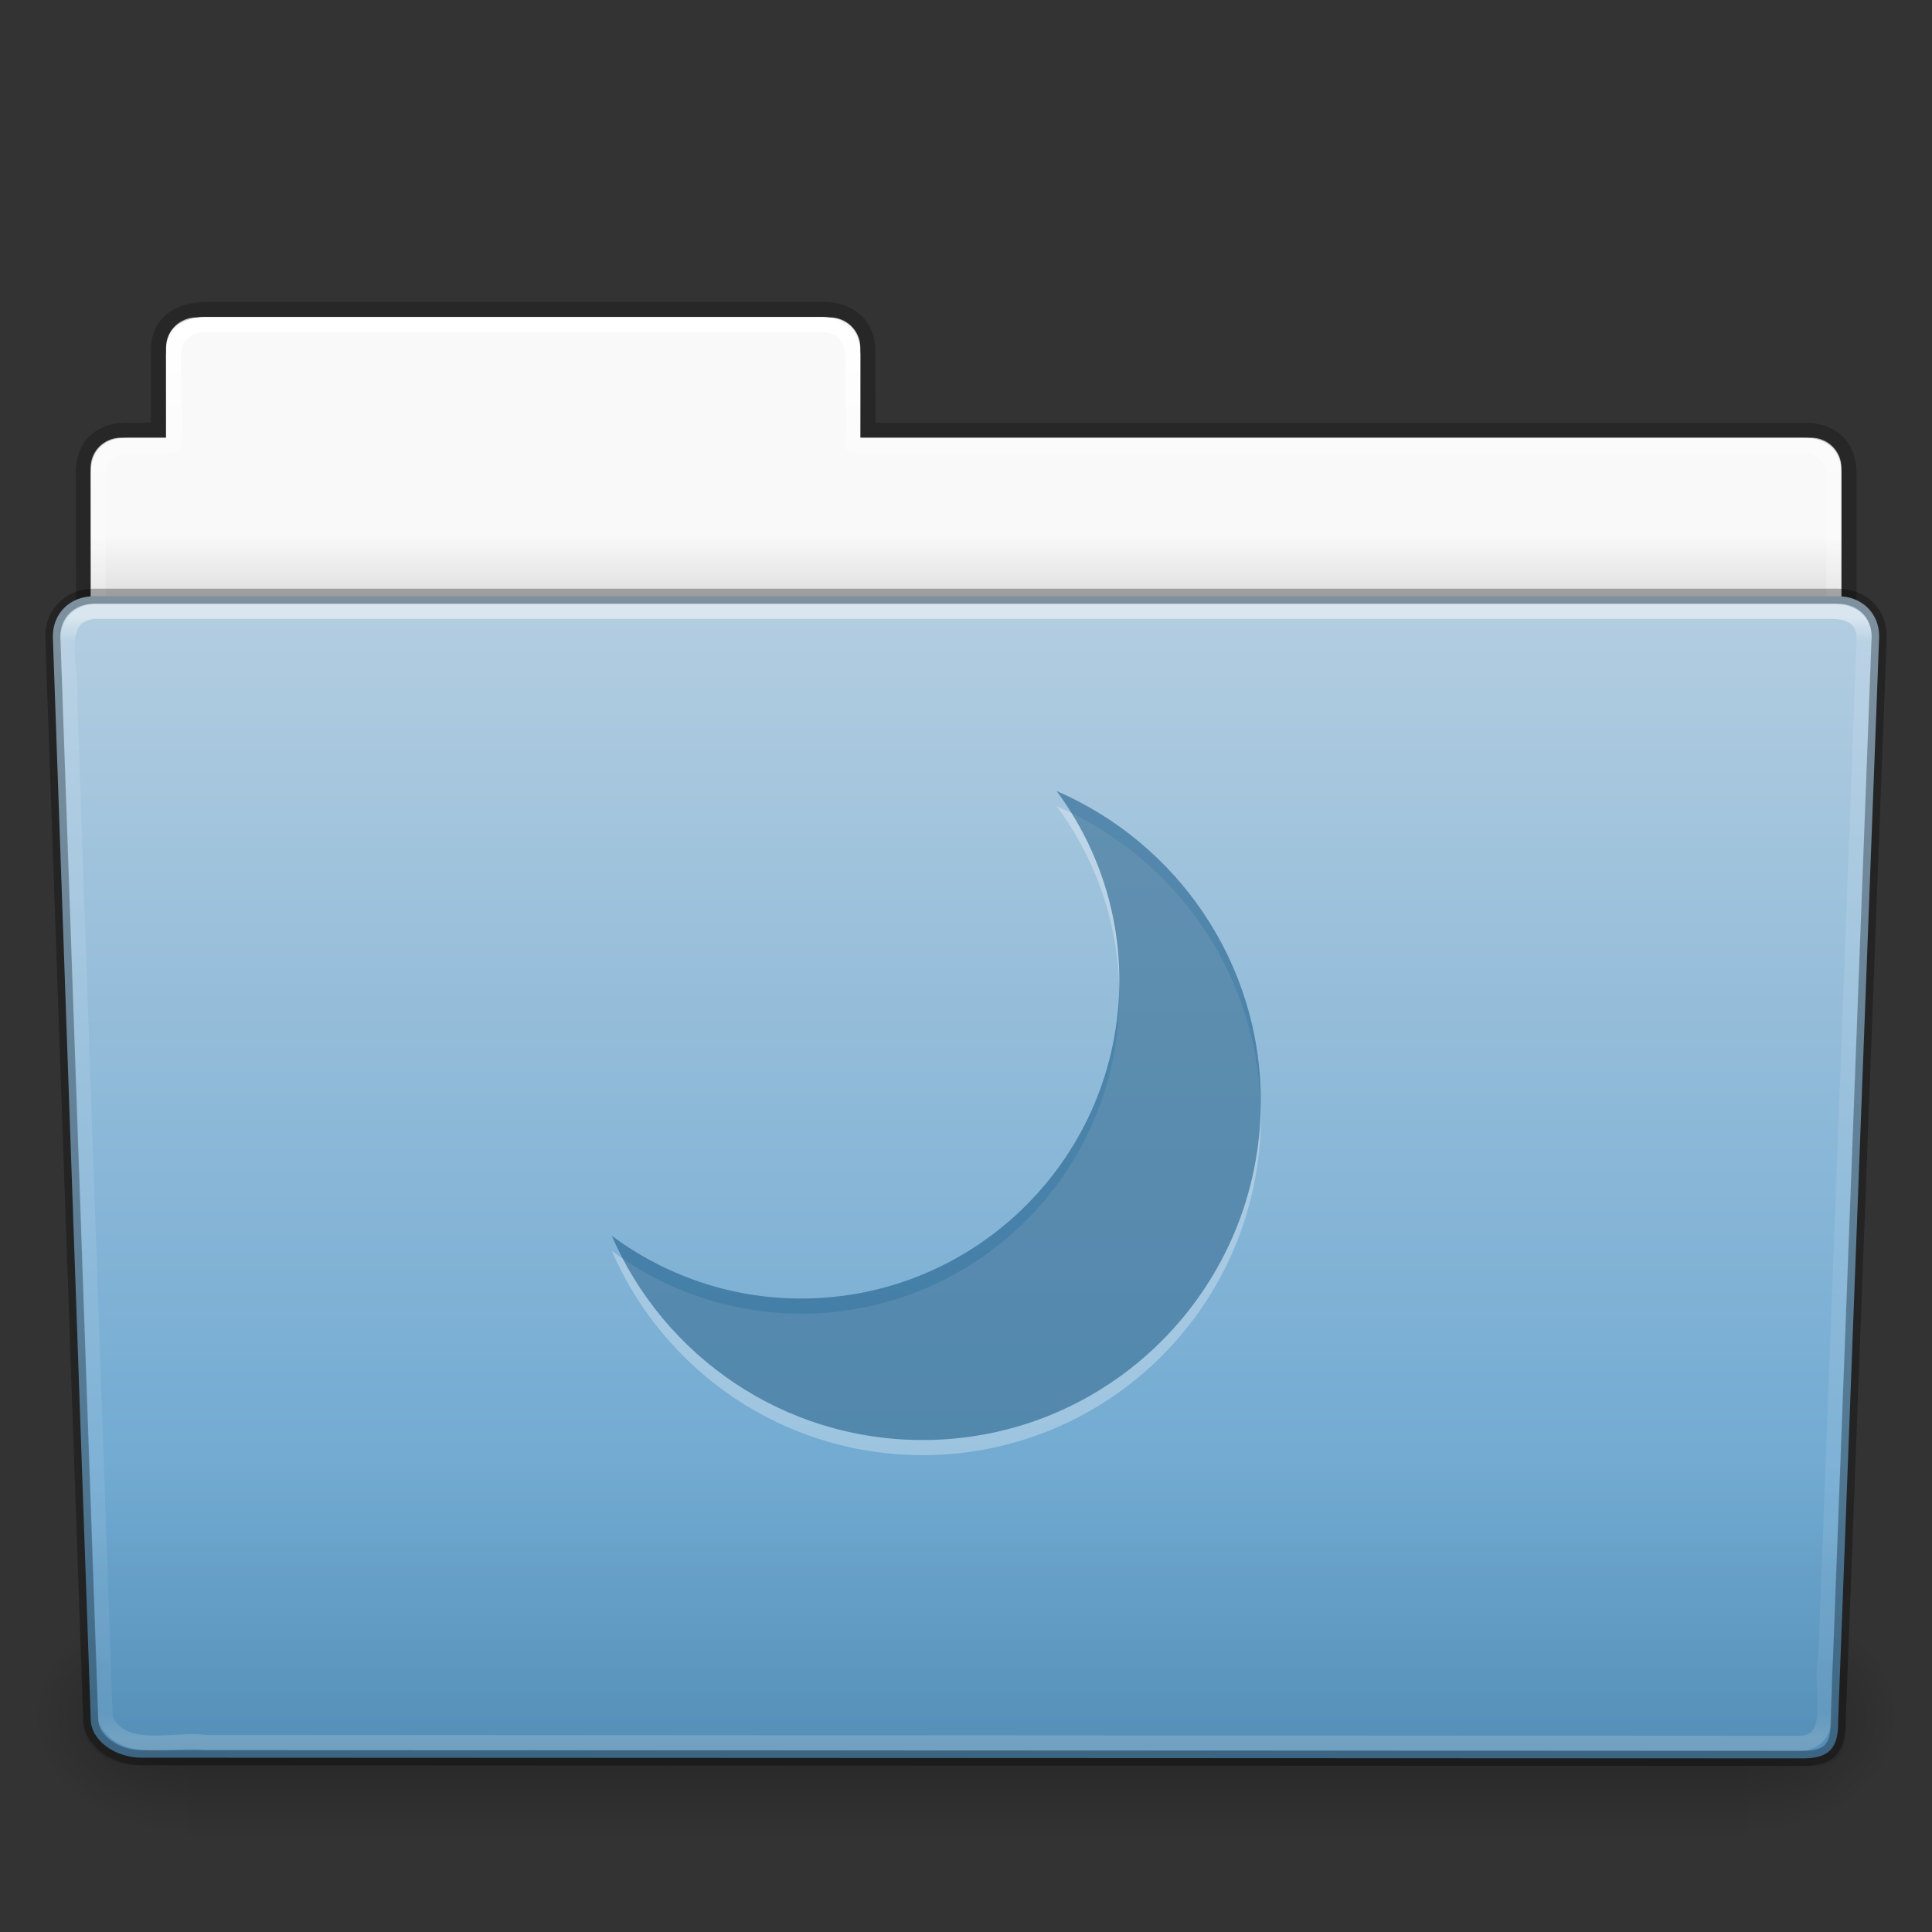<?xml version="1.0" encoding="UTF-8" standalone="no"?>
<!-- Created with Inkscape (http://www.inkscape.org/) -->

<svg
   xmlns:osb="http://www.openswatchbook.org/uri/2009/osb"
   xmlns:dc="http://purl.org/dc/elements/1.1/"
   xmlns:cc="http://creativecommons.org/ns#"
   xmlns:rdf="http://www.w3.org/1999/02/22-rdf-syntax-ns#"
   xmlns:svg="http://www.w3.org/2000/svg"
   xmlns="http://www.w3.org/2000/svg"
   xmlns:xlink="http://www.w3.org/1999/xlink"
   xmlns:sodipodi="http://sodipodi.sourceforge.net/DTD/sodipodi-0.dtd"
   xmlns:inkscape="http://www.inkscape.org/namespaces/inkscape"
   sodipodi:docname="folder-moon.svg"
   inkscape:version="0.48.4 r9939"
   id="svg27224"
   height="128"
   width="128"
   version="1.1">
  <rect width="100%" height="100%" fill="#333333" stroke="none"/>
  <sodipodi:namedview
     pagecolor="#ffffff"
     bordercolor="#666666"
     borderopacity="1"
     objecttolerance="10"
     gridtolerance="10"
     guidetolerance="10"
     inkscape:pageopacity="0"
     inkscape:pageshadow="2"
     inkscape:window-width="1920"
     inkscape:window-height="1025"
     id="namedview64"
     showgrid="false"
     inkscape:zoom="5.3598885"
     inkscape:cx="101.39377"
     inkscape:cy="38.796097"
     inkscape:window-x="0"
     inkscape:window-y="30"
     inkscape:window-maximized="1"
     inkscape:current-layer="layer1"
     inkscape:object-paths="true"
     inkscape:snap-intersection-paths="true"
     inkscape:snap-nodes="false"
     inkscape:snap-grids="true">
    <inkscape:grid
       type="xygrid"
       id="grid4397" />
  </sodipodi:namedview>
  <defs
     id="defs27226">
    <linearGradient
       id="linearGradient4574"
       osb:paint="solid">
      <stop
         style="stop-color:#fffeff;stop-opacity:1;"
         offset="0"
         id="stop4576" />
    </linearGradient>
    <linearGradient
       x1="97.539"
       y1="16.962"
       x2="97.539"
       y2="44.261"
       id="linearGradient22260"
       xlink:href="#linearGradient8272"
       gradientUnits="userSpaceOnUse"
       gradientTransform="matrix(2.666,0,0,2.717,-143.333,-69.199)" />
    <linearGradient
       id="linearGradient8272">
      <stop
         id="stop8274"
         style="stop-color:#ffffff;stop-opacity:1"
         offset="0" />
      <stop
         id="stop8276"
         style="stop-color:#ffffff;stop-opacity:0.235"
         offset="0.022" />
      <stop
         id="stop8278"
         style="stop-color:#ffffff;stop-opacity:0.157"
         offset="0.979" />
      <stop
         id="stop8280"
         style="stop-color:#ffffff;stop-opacity:0.392"
         offset="1" />
    </linearGradient>
    <linearGradient
       x1="22.935"
       y1="49.629"
       x2="22.935"
       y2="36.599"
       id="linearGradient22256"
       xlink:href="#linearGradient6129-963-697-142-998-580-273"
       gradientUnits="userSpaceOnUse"
       gradientTransform="matrix(3.037,0,0,2.691,-8.883,-65.365)" />
    <linearGradient
       id="linearGradient6129-963-697-142-998-580-273">
      <stop
         id="stop2661"
         style="stop-color:#0a0a0a;stop-opacity:0.498"
         offset="0" />
      <stop
         id="stop2663"
         style="stop-color:#0a0a0a;stop-opacity:0"
         offset="1" />
    </linearGradient>
    <linearGradient
       x1="-91"
       y1="44"
       x2="-91"
       y2="119.06"
       id="linearGradient22252"
       xlink:href="#linearGradient4632-0-6-4"
       gradientUnits="userSpaceOnUse"
       gradientTransform="matrix(1,0,0,1.027,147,-70.187)" />
    <linearGradient
       id="linearGradient4632-0-6-4">
      <stop
         id="stop4634-4-4-7"
         style="stop-color:#b4cee1;stop-opacity:1"
         offset="0" />
      <stop
         id="stop4636-3-1-5"
         style="stop-color:#5d9fcd;stop-opacity:1"
         offset="1" />
    </linearGradient>
    <linearGradient
       x1="302.857"
       y1="366.648"
       x2="302.857"
       y2="609.505"
       id="linearGradient22244"
       xlink:href="#linearGradient5048-585"
       gradientUnits="userSpaceOnUse"
       gradientTransform="matrix(0.213,0,0,0.066,-13.148,75.519)" />
    <linearGradient
       id="linearGradient5048-585">
      <stop
         id="stop2667"
         style="stop-color:#000000;stop-opacity:0"
         offset="0" />
      <stop
         id="stop2669"
         style="stop-color:#000000;stop-opacity:1"
         offset="0.5" />
      <stop
         id="stop2671"
         style="stop-color:#000000;stop-opacity:0"
         offset="1" />
    </linearGradient>
    <radialGradient
       cx="605.714"
       cy="486.648"
       r="117.143"
       fx="605.714"
       fy="486.648"
       id="radialGradient22246"
       xlink:href="#linearGradient5060-179"
       gradientUnits="userSpaceOnUse"
       gradientTransform="matrix(0.083,0,0,0.066,65.629,75.519)" />
    <linearGradient
       id="linearGradient5060-179">
      <stop
         id="stop2675"
         style="stop-color:#000000;stop-opacity:1"
         offset="0" />
      <stop
         id="stop2677"
         style="stop-color:#000000;stop-opacity:0"
         offset="1" />
    </linearGradient>
    <radialGradient
       cx="605.714"
       cy="486.648"
       r="117.143"
       fx="605.714"
       fy="486.648"
       id="radialGradient22248"
       xlink:href="#linearGradient5060-820"
       gradientUnits="userSpaceOnUse"
       gradientTransform="matrix(-0.083,0,0,0.066,62.348,75.519)" />
    <linearGradient
       id="linearGradient5060-820">
      <stop
         id="stop2681"
         style="stop-color:#000000;stop-opacity:1"
         offset="0" />
      <stop
         id="stop2683"
         style="stop-color:#000000;stop-opacity:0"
         offset="1" />
    </linearGradient>
    <linearGradient
       x1="97.539"
       y1="8.81"
       x2="97.539"
       y2="44.261"
       id="linearGradient22234"
       xlink:href="#linearGradient9235"
       gradientUnits="userSpaceOnUse"
       gradientTransform="matrix(2.666,0,0,2.647,-143.333,-66.05)" />
    <linearGradient
       id="linearGradient9235">
      <stop
         id="stop9237"
         style="stop-color:#ffffff;stop-opacity:1"
         offset="0" />
      <stop
         id="stop9239"
         style="stop-color:#ffffff;stop-opacity:0.235"
         offset="0.109" />
      <stop
         id="stop9241"
         style="stop-color:#ffffff;stop-opacity:0.157"
         offset="0.979" />
      <stop
         id="stop9243"
         style="stop-color:#ffffff;stop-opacity:0.392"
         offset="1" />
    </linearGradient>
    <linearGradient
       x1="-51.786"
       y1="53.514"
       x2="-51.786"
       y2="3.634"
       id="linearGradient22230"
       xlink:href="#linearGradient3104-8-8-97-4-6-11-5-5-1-0"
       gradientUnits="userSpaceOnUse"
       gradientTransform="matrix(2.168,0,0,2.246,141.948,-68.59)" />
    <linearGradient
       id="linearGradient3104-8-8-97-4-6-11-5-5-1-0">
      <stop
         id="stop3106-5-4-3-5-0-2-1-0-1-2"
         style="stop-color:#000000;stop-opacity:0.322"
         offset="0" />
      <stop
         id="stop3108-4-3-7-8-2-0-7-9-4-9"
         style="stop-color:#000000;stop-opacity:0.278"
         offset="1" />
    </linearGradient>
    <linearGradient
       id="linearGradient6404-7-5">
      <stop
         id="stop6406-1-8"
         style="stop-color:#f9f9f9;stop-opacity:1"
         offset="0" />
      <stop
         id="stop6408-9-6"
         style="stop-color:#c9c9c9;stop-opacity:1"
         offset="1" />
    </linearGradient>
    <linearGradient
       x1="62.989"
       y1="14.091"
       x2="62.989"
       y2="16.998"
       id="linearGradient27222"
       xlink:href="#linearGradient6404-7-5"
       gradientUnits="userSpaceOnUse"
       gradientTransform="matrix(2.721,0,0,2.672,-117.22,-66.214)" />
  </defs>
  <g
     transform="translate(0,64)"
     id="layer1">
    <path
       d="m 13,-42.969 c -1.108,0 -2,0.892 -2,2 l 0,5.969 -3,0 c -1.108,0 -2,0.892 -2,2 l 0,11 c 0,1.108 0.892,2 2,2 l 112,0 c 1.108,0 2,-0.892 2,-2 l 0,-11 c 0,-1.108 -0.892,-2 -2,-2 l -63,0 0,-5.969 c 0,-1.108 -0.892,-2 -2,-2 l -42,0 z"
       inkscape:connector-curvature="0"
       id="use12083"
       style="color:#000000;fill:url(#linearGradient27222);fill-opacity:1;fill-rule:nonzero;stroke:none;stroke-width:1;marker:none;visibility:visible;display:inline;overflow:visible;enable-background:accumulate" />
    <path
       d="m 13.663,-43.5 c -1.878,0.021 -3.163,0.914 -3.163,2.672 l 0,5.327 c -0.961,0 -1.477,-0.003 -2.104,0 -1.679,0.008 -2.878,0.945 -2.878,2.833 0.094,27.498 -0.018,28.922 -0.018,31.257 3.906,0 117,-9.887 117,-14.142 l 0,-17.142 c 0,-1.758 -1.158,-2.826 -3.036,-2.805 l -61.964,0 0,-5.199 c 0,-1.758 -1.187,-2.801 -2.948,-2.801 l -40.889,0 z"
       inkscape:connector-curvature="0"
       id="use12085"
       style="opacity:0.8;color:#000000;fill:none;stroke:url(#linearGradient22230);stroke-width:1;stroke-linecap:butt;stroke-linejoin:miter;stroke-miterlimit:4;stroke-opacity:1;stroke-dasharray:none;stroke-dashoffset:0;marker:none;visibility:visible;display:inline;overflow:visible;enable-background:accumulate" />
    <path
       d="m 13.5,-42.5 c -1.108,0 -2,0.892 -2,2 l 0,6 -3,0 c -1.108,0 -2,0.892 -2,2 l 0,11 c 0,1.108 0.892,2 2,2 l 111,0 c 1.108,0 2,-0.892 2,-2 l 0,-11 c 0,-1.108 -0.892,-2 -2,-2 l -63,0 0,-6 c 0,-1.108 -0.892,-2 -2,-2 l -41,0 z"
       inkscape:connector-curvature="0"
       id="use12087"
       style="color:#000000;fill:none;stroke:url(#linearGradient22234);stroke-width:1;stroke-linecap:round;stroke-linejoin:round;stroke-miterlimit:4;stroke-opacity:1;stroke-dasharray:none;stroke-dashoffset:0;marker:none;visibility:visible;display:inline;overflow:visible;enable-background:accumulate" />
    <g
       transform="matrix(1.003,0,0,0.992,-0.163,-57.066)"
       id="use12089">
      <rect
         width="103.052"
         height="16.13"
         x="12.463"
         y="99.87"
         id="rect22238"
         style="opacity:0.3;fill:url(#linearGradient22244);fill-opacity:1;fill-rule:nonzero;stroke:none;stroke-width:1;marker:none;visibility:visible;display:inline;overflow:visible" />
      <path
         d="m 115.514,99.871 c 0,0 0,16.129 0,16.129 4.263,0.03 10.305,-3.614 10.305,-8.066 0,-4.452 -4.757,-8.063 -10.305,-8.063 z"
         inkscape:connector-curvature="0"
         id="path22240"
         style="opacity:0.3;fill:url(#radialGradient22246);fill-opacity:1;fill-rule:nonzero;stroke:none;stroke-width:1;marker:none;visibility:visible;display:inline;overflow:visible" />
      <path
         d="m 12.463,99.871 c 0,0 0,16.129 0,16.129 -4.263,0.03 -10.305,-3.614 -10.305,-8.066 0,-4.452 4.757,-8.063 10.305,-8.063 z"
         inkscape:connector-curvature="0"
         id="path22242"
         style="opacity:0.3;fill:url(#radialGradient22248);fill-opacity:1;fill-rule:nonzero;stroke:none;stroke-width:1;marker:none;visibility:visible;display:inline;overflow:visible" />
    </g>
    <path
       d="m 6.25,-24.5 115.5,0.001 c 1.669,0 2.75,1.184 2.75,2.655 l -2.716,71.781 c 0.039,1.862 -0.55,2.6 -2.489,2.561 L 9.362,52.452 c -1.669,0 -3.351,-1.099 -3.351,-2.571 l -2.51,-71.725 c 0,-1.472 1.081,-2.656 2.75,-2.656 z"
       inkscape:connector-curvature="0"
       id="use12091"
       style="fill:url(#linearGradient22252);fill-opacity:1;fill-rule:nonzero;stroke:none;stroke-width:1;marker:none;visibility:visible;display:inline;overflow:visible;enable-background:accumulate" />
    <path
       d="m 6.25,-23.5 c -2.849,0.297 -1.409,3.767 -1.64,5.72 0.786,22.548 1.575,45.096 2.359,67.644 1.189,2.49 4.43,1.282 6.638,1.574 35.235,0.021 70.47,0.041 105.705,0.062 2.566,-0.165 1.157,-3.818 1.654,-5.656 0.855,-22.569 2.543,-67.571 2.543,-67.571 0,-1.162 -0.78,-1.773 -2.207,-1.773 -37.089,0 -77.962,0 -115.052,0 z"
       inkscape:connector-curvature="0"
       id="use12095"
       style="opacity:0.5;fill:none;stroke:url(#linearGradient22260);stroke-width:1;stroke-linecap:round;stroke-linejoin:round;stroke-miterlimit:4;stroke-opacity:1;stroke-dasharray:none;stroke-dashoffset:0;marker:none;visibility:visible;display:inline;overflow:visible;enable-background:accumulate" />
    <path
       d="m 6.25,-24.5 115.5,0.001 c 1.669,0 2.75,1.184 2.75,2.655 l -2.716,71.781 c 0.039,1.862 -0.55,2.6 -2.489,2.561 L 9.362,52.452 c -1.669,0 -3.351,-1.099 -3.351,-2.571 l -2.51,-71.725 c 0,-1.472 1.081,-2.656 2.75,-2.656 z"
       inkscape:connector-curvature="0"
       id="path3369-7-2"
       style="opacity:0.3;fill:none;stroke:#000000;stroke-width:1;stroke-linecap:round;stroke-linejoin:round;stroke-miterlimit:4;stroke-opacity:1;stroke-dasharray:none;stroke-dashoffset:0;marker:none;visibility:visible;display:inline;overflow:visible;enable-background:accumulate" />
    <path
       style="opacity:0.3;fill:#ffffff;fill-opacity:1;fill-rule:nonzero;stroke-width:0.1;stroke-miterlimit:4;stroke-dasharray:none"
       d="m 70.002,-10.594 c 2.596,3.507 4.156,7.832 4.156,12.531 0,11.658 -9.436,21.094 -21.094,21.094 -4.699,0 -9.024,-1.56 -12.531,-4.156 3.443,7.962 11.368,13.531 20.594,13.531 12.386,0 22.406,-10.051 22.406,-22.437 0,-9.226 -5.57,-17.119 -13.531,-20.563 z"
       id="path3981"
       inkscape:connector-curvature="0" />
    <path
       inkscape:connector-curvature="0"
       id="path3988"
       d="m 70.002,-11.594 c 2.596,3.507 4.156,7.832 4.156,12.531 0,11.658 -9.436,21.094 -21.094,21.094 -4.699,0 -9.024,-1.56 -12.531,-4.156 3.443,7.962 11.368,13.531 20.594,13.531 12.386,0 22.406,-10.051 22.406,-22.437 0,-9.226 -5.57,-17.119 -13.531,-20.563 z"
       style="fill:#175785;fill-opacity:0.553;fill-rule:nonzero;stroke-width:0.1;stroke-miterlimit:4;stroke-dasharray:none" />
    <path
       d="m 5.773,-25 116.455,0.001 c 1.682,0 2.773,1.199 2.773,2.69 l -2.739,72.713 c 0.039,1.886 -0.555,2.634 -2.509,2.595 L 8.91,52.951 c -1.682,0 -3.379,-1.113 -3.379,-2.604 l -2.531,-72.656 c 0,-1.491 1.09,-2.691 2.773,-2.691 z"
       inkscape:connector-curvature="0"
       id="use12093"
       style="opacity:0.4;fill:url(#linearGradient22256);fill-opacity:1;stroke:none" />
  </g>
</svg>
